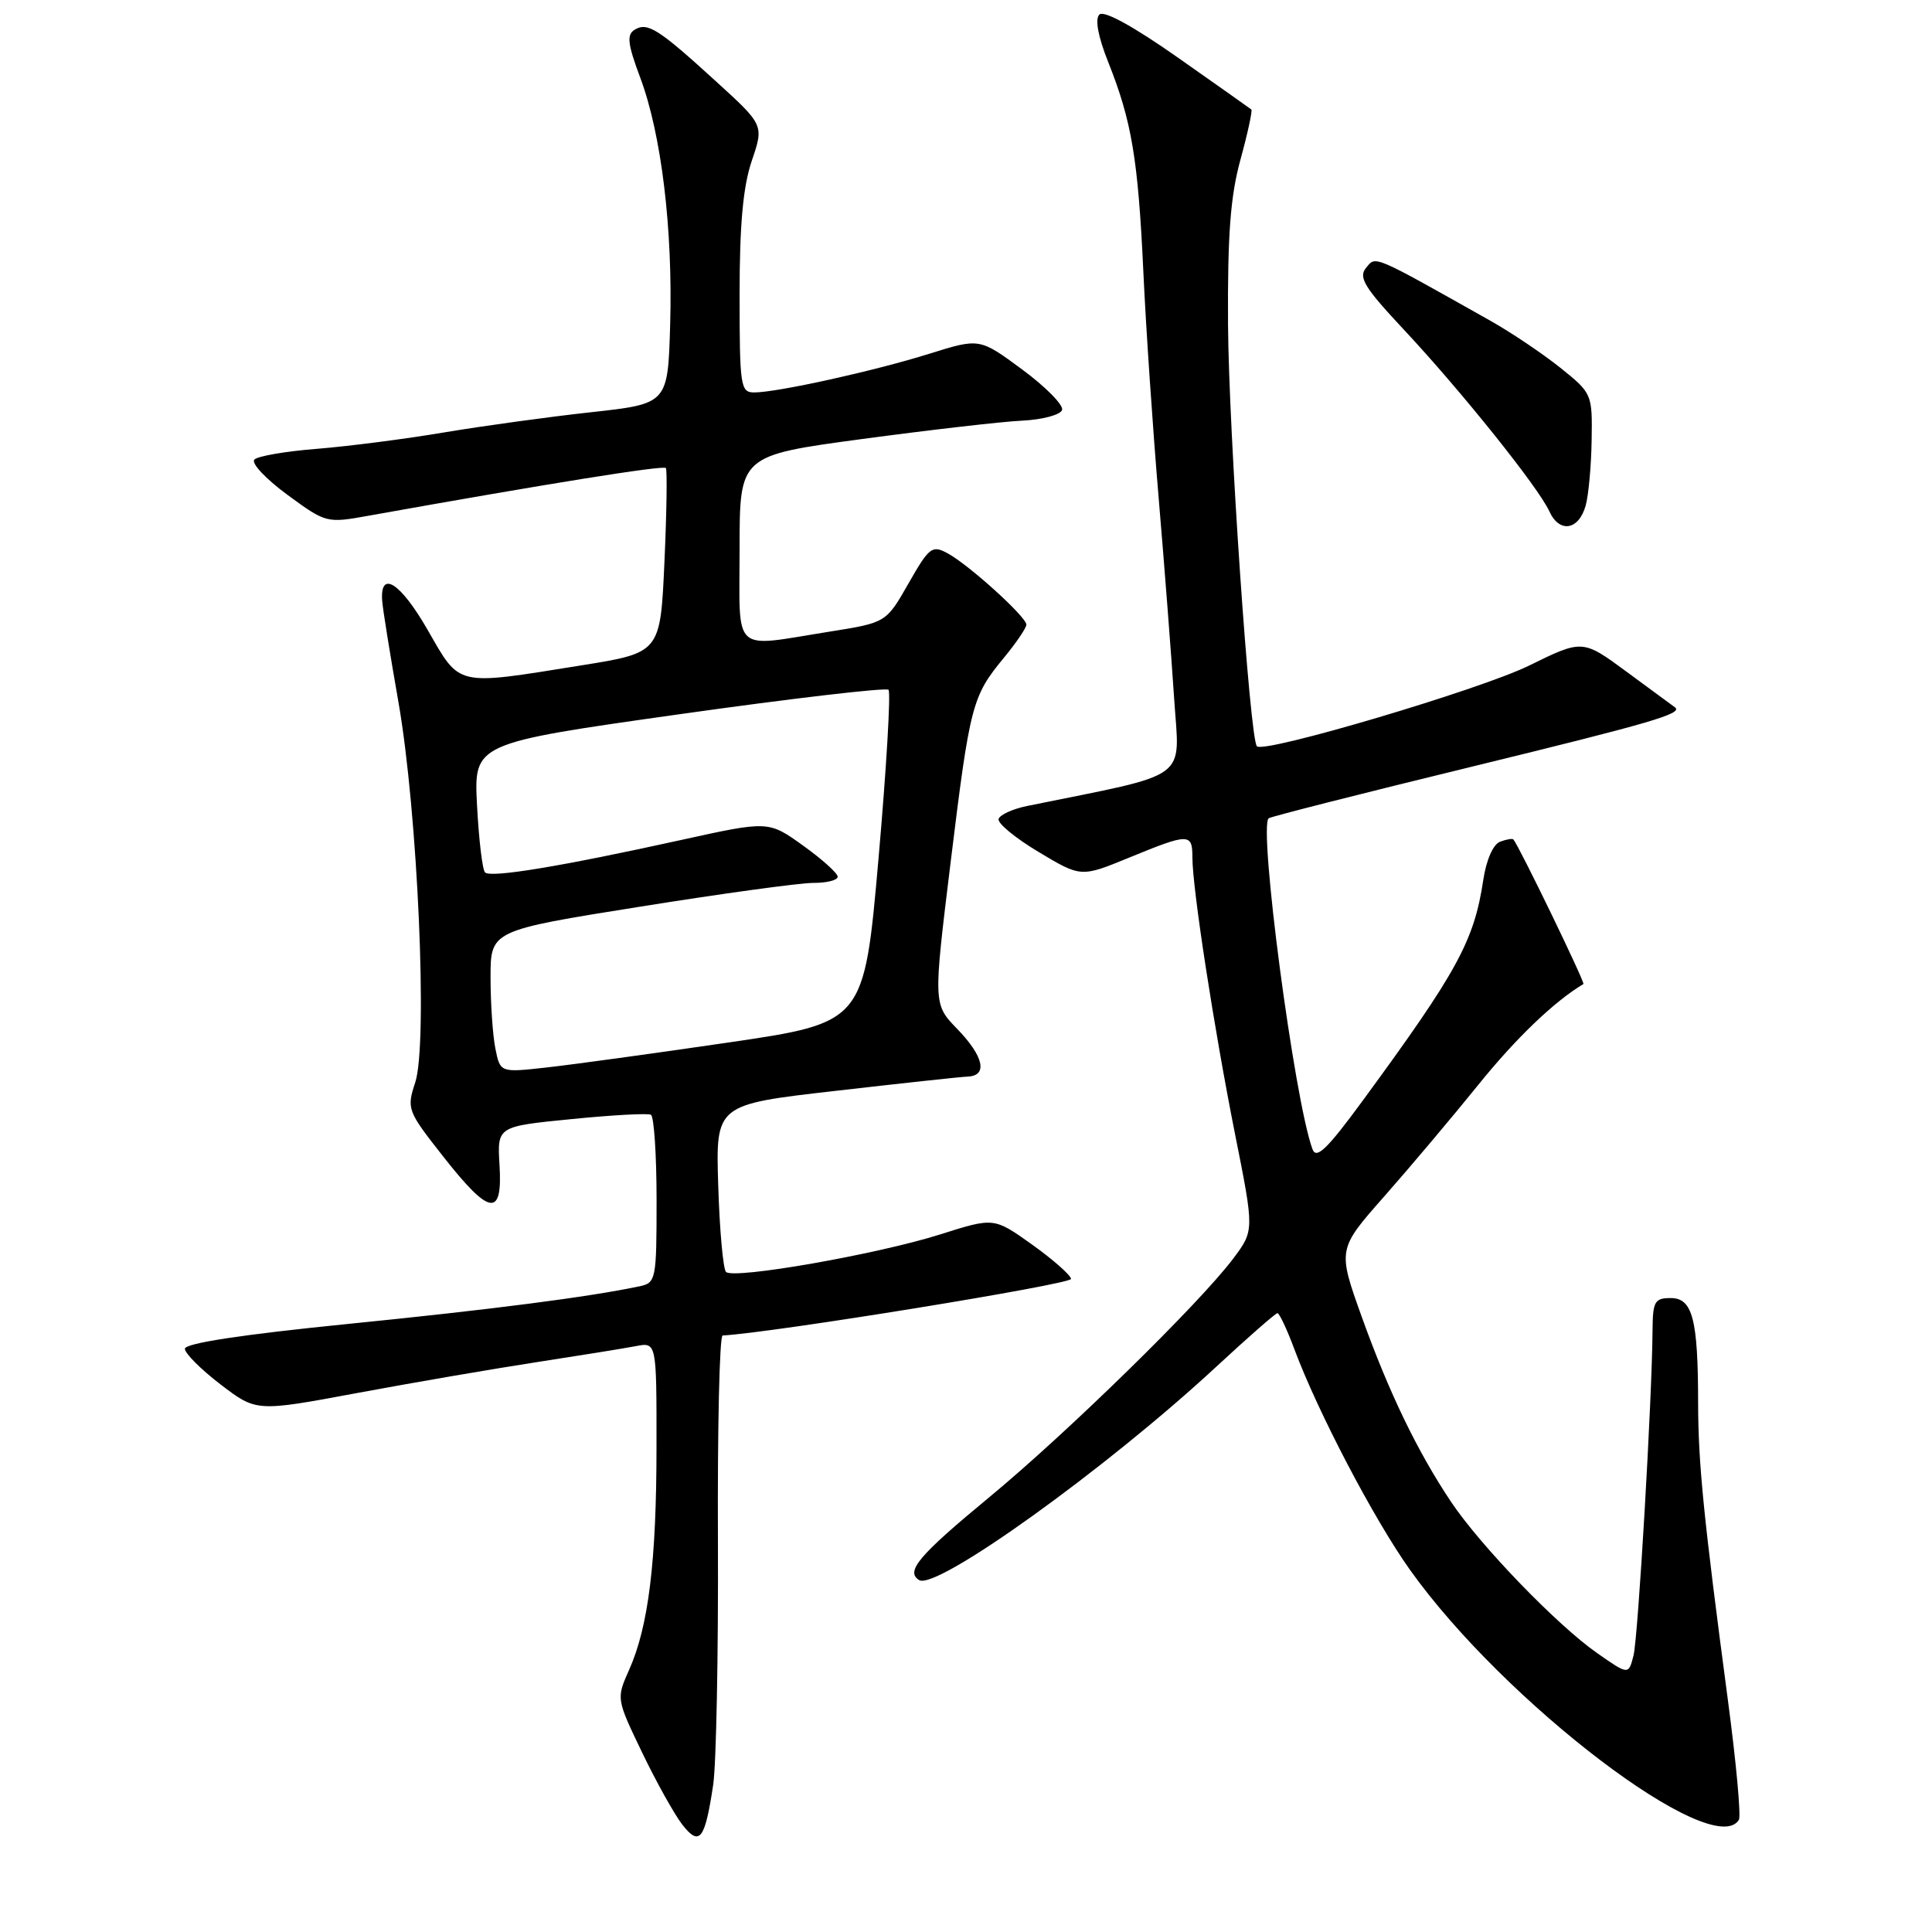 <?xml version="1.0" encoding="UTF-8" standalone="no"?>
<!DOCTYPE svg PUBLIC "-//W3C//DTD SVG 1.1//EN" "http://www.w3.org/Graphics/SVG/1.1/DTD/svg11.dtd" >
<svg xmlns="http://www.w3.org/2000/svg" xmlns:xlink="http://www.w3.org/1999/xlink" version="1.1" viewBox="0 0 256 256">
 <g >
 <path fill="currentColor"
d=" M 94.50 236.50 C 94.91 233.75 95.19 219.24 95.13 204.25 C 95.06 189.26 95.34 176.98 95.75 176.96 C 102.31 176.61 142.02 170.16 141.92 169.46 C 141.84 168.93 139.51 166.88 136.74 164.90 C 131.70 161.31 131.70 161.31 124.60 163.56 C 116.24 166.21 97.21 169.54 96.20 168.54 C 95.82 168.15 95.35 163.01 95.17 157.10 C 94.83 146.36 94.83 146.36 110.67 144.55 C 119.37 143.55 127.29 142.69 128.25 142.65 C 130.92 142.53 130.34 139.95 126.83 136.33 C 123.66 133.06 123.66 133.06 125.96 114.28 C 128.53 93.33 128.80 92.28 133.02 87.16 C 134.66 85.17 136.00 83.20 136.00 82.77 C 136.00 81.74 128.36 74.82 125.55 73.31 C 123.51 72.20 123.12 72.50 120.38 77.31 C 117.42 82.50 117.42 82.50 109.96 83.69 C 96.80 85.78 98.00 86.88 98.00 72.68 C 98.00 60.36 98.00 60.36 114.25 58.17 C 123.19 56.97 132.71 55.87 135.42 55.74 C 138.13 55.61 140.52 54.97 140.73 54.32 C 140.94 53.68 138.57 51.27 135.46 48.97 C 129.80 44.79 129.80 44.79 123.15 46.87 C 115.85 49.16 102.98 52.00 99.93 52.00 C 98.12 52.00 98.00 51.19 98.00 39.03 C 98.00 29.74 98.46 24.73 99.61 21.32 C 101.23 16.57 101.23 16.57 94.86 10.77 C 87.22 3.80 85.79 2.89 84.08 3.95 C 83.02 4.60 83.17 5.84 84.83 10.28 C 87.64 17.77 89.16 30.35 88.80 43.00 C 88.50 53.50 88.50 53.50 78.34 54.62 C 72.75 55.23 63.97 56.44 58.84 57.30 C 53.70 58.17 46.13 59.14 42.02 59.47 C 37.91 59.79 34.17 60.43 33.71 60.89 C 33.24 61.36 35.20 63.44 38.05 65.54 C 43.20 69.32 43.27 69.34 48.87 68.33 C 72.71 64.06 87.93 61.62 88.23 62.02 C 88.42 62.29 88.34 67.90 88.04 74.49 C 87.50 86.49 87.50 86.49 77.00 88.17 C 60.22 90.86 61.03 91.05 56.65 83.44 C 53.07 77.21 50.34 75.46 50.64 79.60 C 50.71 80.65 51.68 86.67 52.79 93.00 C 55.35 107.60 56.71 138.32 55.02 143.43 C 53.87 146.93 53.97 147.20 58.74 153.26 C 64.90 161.10 66.61 161.35 66.19 154.38 C 65.88 149.26 65.88 149.26 75.69 148.29 C 81.09 147.75 85.84 147.49 86.25 147.71 C 86.66 147.94 87.00 153.03 87.00 159.04 C 87.00 169.56 86.92 169.98 84.75 170.44 C 77.96 171.87 65.15 173.52 46.00 175.44 C 32.05 176.84 24.50 177.99 24.50 178.72 C 24.50 179.33 26.63 181.46 29.23 183.45 C 33.97 187.07 33.97 187.07 47.23 184.60 C 54.53 183.24 65.22 181.40 71.00 180.51 C 76.78 179.62 82.74 178.66 84.25 178.37 C 87.00 177.84 87.00 177.84 86.99 191.67 C 86.99 206.92 85.93 215.53 83.35 221.29 C 81.66 225.08 81.67 225.11 85.08 232.21 C 86.96 236.12 89.36 240.42 90.40 241.76 C 92.70 244.71 93.41 243.79 94.50 236.50 Z  M 230.41 241.14 C 230.71 240.66 230.06 233.58 228.97 225.39 C 225.72 200.94 225.02 193.89 225.01 185.88 C 225.00 174.77 224.27 172.00 221.38 172.00 C 219.25 172.00 219.00 172.45 218.97 176.25 C 218.91 185.35 217.06 216.91 216.45 219.36 C 215.79 221.95 215.79 221.95 211.65 219.06 C 206.34 215.36 196.15 204.80 192.27 199.00 C 187.78 192.27 184.05 184.53 180.45 174.52 C 177.23 165.54 177.23 165.54 183.43 158.52 C 186.83 154.66 192.44 148.01 195.87 143.76 C 200.86 137.57 205.94 132.70 209.81 130.39 C 210.07 130.24 201.27 112.07 200.53 111.23 C 200.39 111.08 199.59 111.22 198.75 111.54 C 197.84 111.89 196.93 113.99 196.54 116.61 C 195.33 124.67 193.12 128.72 180.62 145.77 C 175.85 152.28 174.42 153.66 173.91 152.27 C 171.50 145.75 166.70 109.30 168.12 108.42 C 168.53 108.17 180.61 105.10 194.98 101.60 C 218.95 95.75 223.10 94.54 221.92 93.71 C 221.69 93.55 218.85 91.46 215.60 89.06 C 209.70 84.71 209.70 84.71 202.60 88.20 C 196.15 91.37 167.52 99.86 166.55 98.89 C 165.60 97.94 162.81 57.22 162.72 43.00 C 162.65 31.12 163.03 26.02 164.37 21.14 C 165.33 17.64 165.97 14.66 165.81 14.51 C 165.64 14.37 161.25 11.26 156.06 7.62 C 150.12 3.45 146.26 1.34 145.67 1.93 C 145.07 2.53 145.50 4.85 146.83 8.19 C 149.96 16.04 150.80 21.04 151.50 36.00 C 151.84 43.42 152.76 56.92 153.53 66.00 C 154.30 75.08 155.22 87.03 155.58 92.56 C 156.30 103.62 158.06 102.33 136.08 106.80 C 134.19 107.19 132.50 107.96 132.32 108.51 C 132.14 109.07 134.52 111.04 137.62 112.89 C 143.24 116.26 143.24 116.26 149.64 113.63 C 157.56 110.38 158.00 110.38 158.00 113.62 C 158.00 117.71 160.85 136.21 163.65 150.28 C 166.20 163.05 166.20 163.05 163.40 166.78 C 158.94 172.71 141.35 189.92 131.00 198.46 C 121.73 206.12 119.95 208.23 121.79 209.37 C 124.07 210.78 146.61 194.59 161.16 181.10 C 165.37 177.20 169.02 174.00 169.27 174.00 C 169.52 174.00 170.53 176.14 171.50 178.75 C 174.62 187.11 182.05 201.30 186.82 208.00 C 199.34 225.59 227.02 246.63 230.41 241.14 Z  M 210.11 66.99 C 210.49 65.62 210.85 61.72 210.90 58.32 C 211.00 52.20 210.95 52.10 206.75 48.73 C 204.41 46.86 200.25 44.06 197.50 42.51 C 181.70 33.62 182.34 33.89 181.01 35.49 C 179.97 36.75 180.78 38.08 185.99 43.65 C 193.59 51.77 203.86 64.59 205.30 67.76 C 206.63 70.68 209.19 70.27 210.11 66.99 Z  M 65.64 138.94 C 65.29 137.19 65.00 132.95 65.00 129.53 C 65.00 123.30 65.00 123.30 84.75 120.15 C 95.61 118.41 105.96 116.99 107.75 116.99 C 109.54 117.00 111.00 116.63 111.00 116.17 C 111.00 115.71 108.94 113.86 106.42 112.05 C 101.83 108.75 101.83 108.75 90.17 111.32 C 74.29 114.82 65.01 116.35 64.27 115.60 C 63.92 115.25 63.45 111.27 63.21 106.73 C 62.78 98.49 62.78 98.49 89.96 94.65 C 104.91 92.54 117.41 91.08 117.73 91.40 C 118.05 91.72 117.46 101.78 116.41 113.74 C 114.50 135.50 114.50 135.50 96.50 138.14 C 86.60 139.59 75.75 141.08 72.39 141.45 C 66.28 142.13 66.28 142.13 65.64 138.94 Z "/>
</g>
</svg>